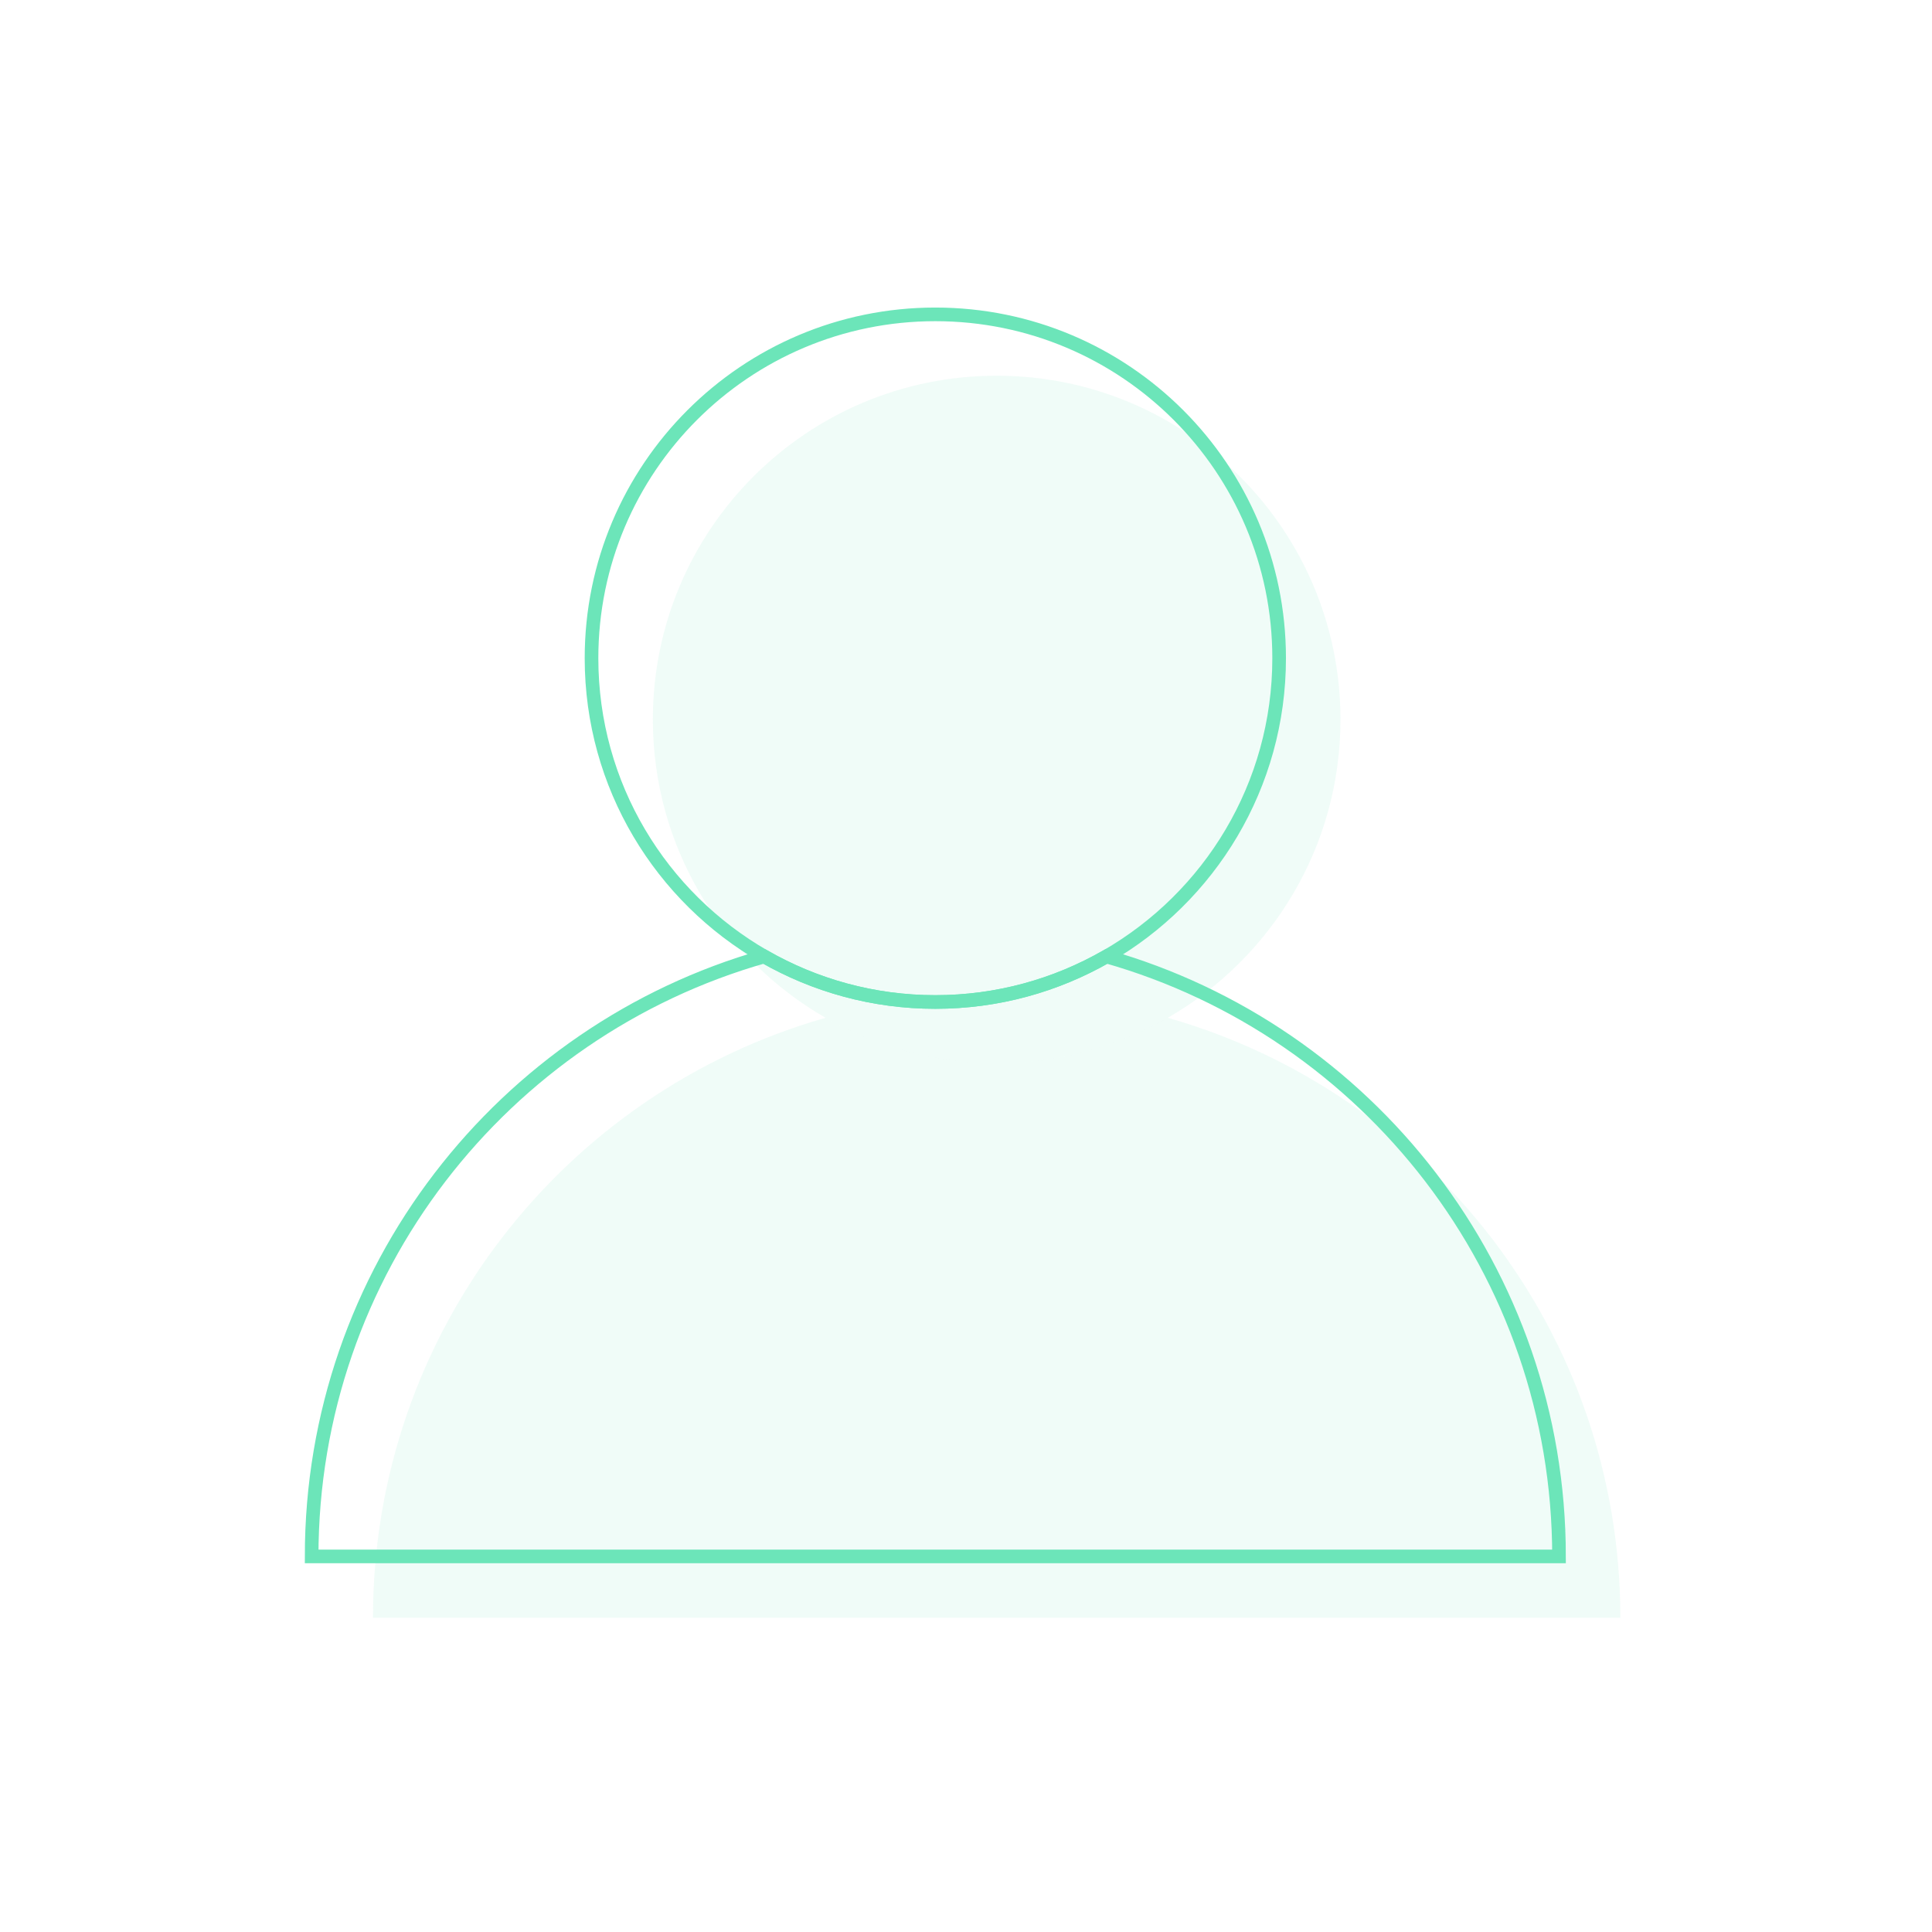 <?xml version="1.0" encoding="utf-8"?>
<!-- Generator: Adobe Illustrator 23.0.3, SVG Export Plug-In . SVG Version: 6.00 Build 0)  -->
<svg version="1.1" id="Layer_1" xmlns="http://www.w3.org/2000/svg" xmlns:xlink="http://www.w3.org/1999/xlink" x="0px" y="0px"
	 viewBox="0 0 141.72 141.72" style="enable-background:new 0 0 141.72 141.72;" xml:space="preserve">
<style type="text/css">
	.st0{opacity:0.1;fill:#6CE5B9;}
	.st1{fill:none;stroke:#6CE5B9;stroke-miterlimit:10;}
</style>
<g>
	<path class="st0" d="M98.33,52.78c0,9.36-5.1,17.53-12.67,21.88C81.96,76.78,77.68,78,73.11,78s-8.85-1.22-12.55-3.34
		c-7.57-4.35-12.67-12.52-12.67-21.88c0-13.93,11.29-25.22,25.22-25.22S98.33,38.85,98.33,52.78z"/>
	<path class="st0" d="M118.86,118.67h-91.5c0-20.92,14.03-38.56,33.2-44.01c3.7,2.12,7.98,3.34,12.55,3.34s8.85-1.22,12.55-3.34
		C104.83,80.11,118.86,97.75,118.86,118.67z"/>
	<path class="st1" d="M93.83,48.28c0,9.36-5.1,17.53-12.67,21.88c-3.7,2.12-7.98,3.34-12.55,3.34s-8.85-1.22-12.55-3.34
		c-7.57-4.35-12.67-12.52-12.67-21.88c0-13.93,11.29-25.22,25.22-25.22S93.83,34.35,93.83,48.28z"/>
	<path class="st1" d="M114.36,114.17h-91.5c0-20.92,14.03-38.56,33.2-44.01c3.7,2.12,7.98,3.34,12.55,3.34s8.85-1.22,12.55-3.34
		C100.33,75.61,114.36,93.25,114.36,114.17z"/>
</g>
</svg>
